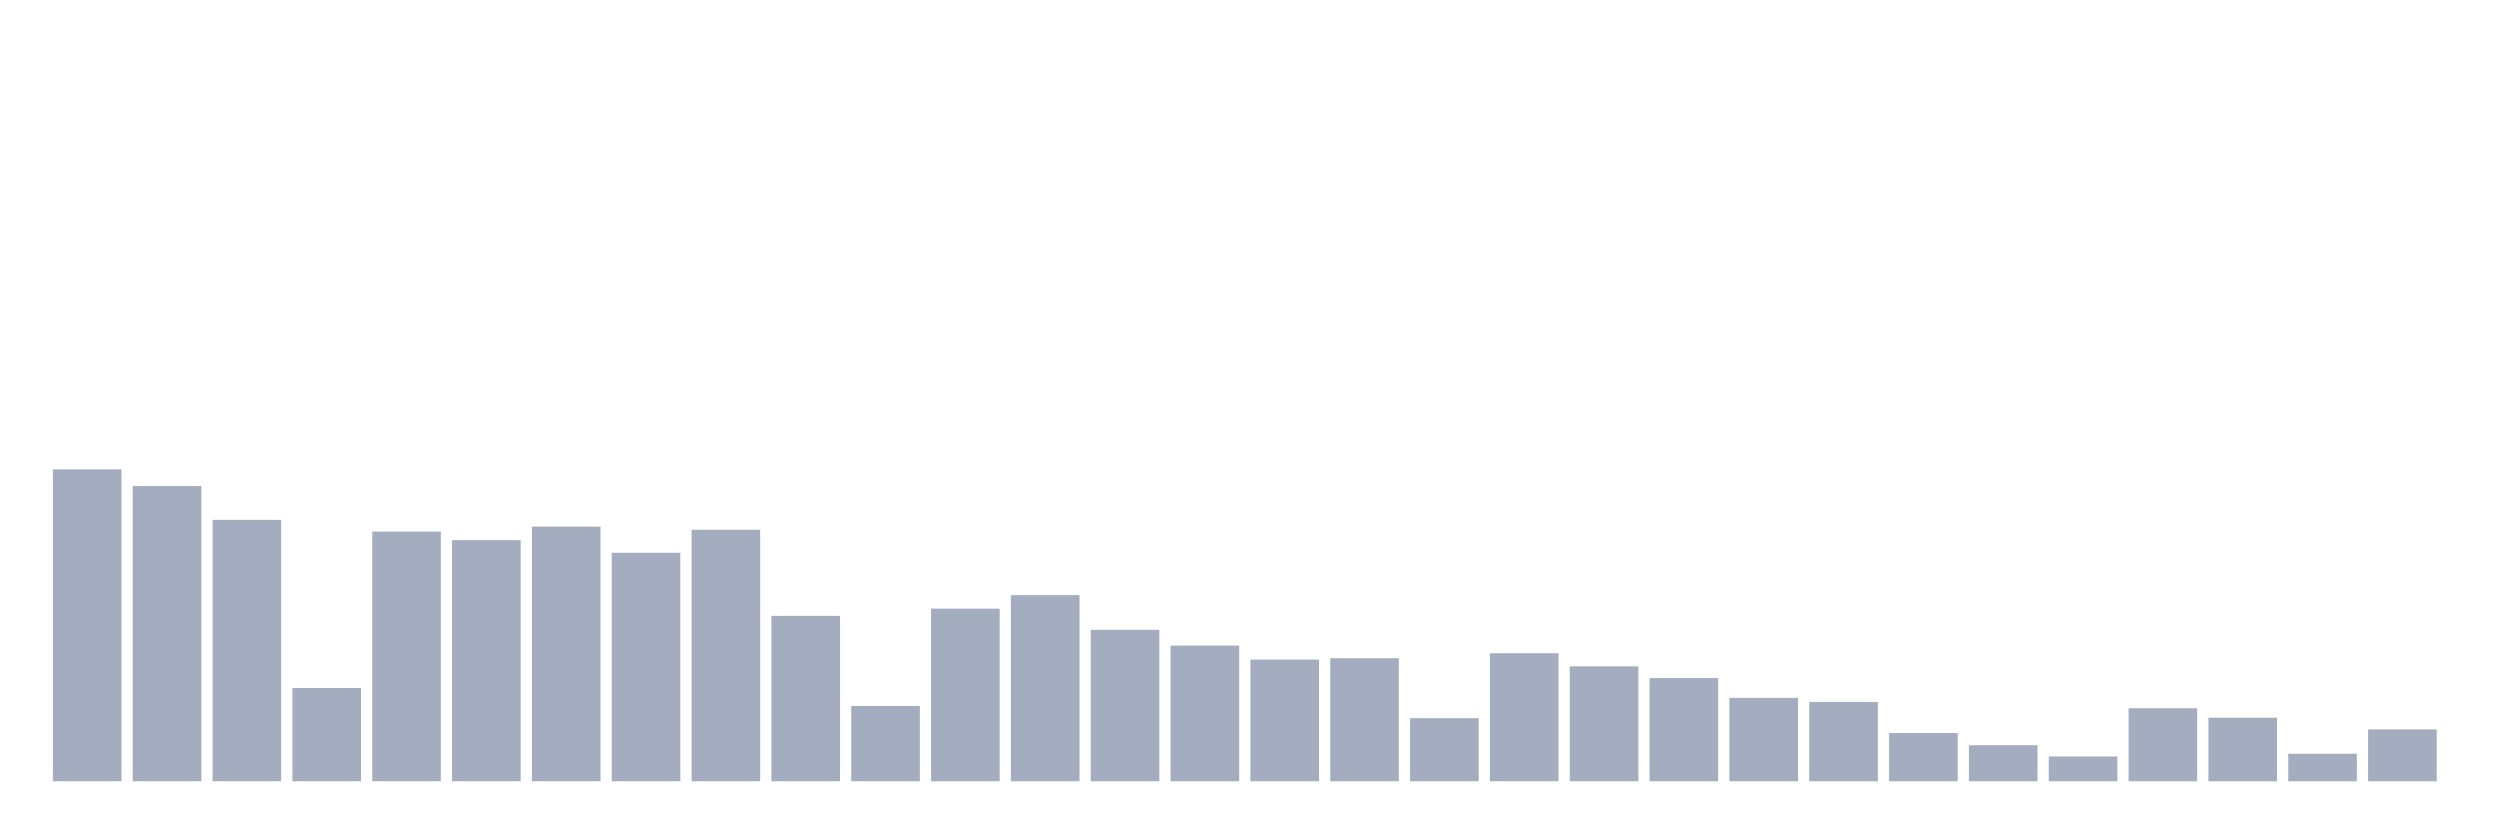 <svg xmlns="http://www.w3.org/2000/svg" viewBox="0 0 480 160"><g transform="translate(10,10)"><rect class="bar" x="0.153" width="13.175" y="80.124" height="59.876" fill="rgb(164,173,192)"></rect><rect class="bar" x="15.482" width="13.175" y="83.325" height="56.675" fill="rgb(164,173,192)"></rect><rect class="bar" x="30.81" width="13.175" y="89.815" height="50.185" fill="rgb(164,173,192)"></rect><rect class="bar" x="46.138" width="13.175" y="122.089" height="17.911" fill="rgb(164,173,192)"></rect><rect class="bar" x="61.466" width="13.175" y="92.064" height="47.936" fill="rgb(164,173,192)"></rect><rect class="bar" x="76.794" width="13.175" y="93.708" height="46.292" fill="rgb(164,173,192)"></rect><rect class="bar" x="92.123" width="13.175" y="91.112" height="48.888" fill="rgb(164,173,192)"></rect><rect class="bar" x="107.451" width="13.175" y="96.131" height="43.869" fill="rgb(164,173,192)"></rect><rect class="bar" x="122.779" width="13.175" y="91.718" height="48.282" fill="rgb(164,173,192)"></rect><rect class="bar" x="138.107" width="13.175" y="108.245" height="31.755" fill="rgb(164,173,192)"></rect><rect class="bar" x="153.436" width="13.175" y="125.55" height="14.45" fill="rgb(164,173,192)"></rect><rect class="bar" x="168.764" width="13.175" y="106.86" height="33.14" fill="rgb(164,173,192)"></rect><rect class="bar" x="184.092" width="13.175" y="104.265" height="35.735" fill="rgb(164,173,192)"></rect><rect class="bar" x="199.42" width="13.175" y="110.927" height="29.073" fill="rgb(164,173,192)"></rect><rect class="bar" x="214.748" width="13.175" y="113.956" height="26.044" fill="rgb(164,173,192)"></rect><rect class="bar" x="230.077" width="13.175" y="116.638" height="23.362" fill="rgb(164,173,192)"></rect><rect class="bar" x="245.405" width="13.175" y="116.378" height="23.622" fill="rgb(164,173,192)"></rect><rect class="bar" x="260.733" width="13.175" y="127.886" height="12.114" fill="rgb(164,173,192)"></rect><rect class="bar" x="276.061" width="13.175" y="115.426" height="24.574" fill="rgb(164,173,192)"></rect><rect class="bar" x="291.39" width="13.175" y="117.936" height="22.064" fill="rgb(164,173,192)"></rect><rect class="bar" x="306.718" width="13.175" y="120.185" height="19.815" fill="rgb(164,173,192)"></rect><rect class="bar" x="322.046" width="13.175" y="123.993" height="16.007" fill="rgb(164,173,192)"></rect><rect class="bar" x="337.374" width="13.175" y="124.771" height="15.229" fill="rgb(164,173,192)"></rect><rect class="bar" x="352.702" width="13.175" y="130.742" height="9.258" fill="rgb(164,173,192)"></rect><rect class="bar" x="368.031" width="13.175" y="133.078" height="6.922" fill="rgb(164,173,192)"></rect><rect class="bar" x="383.359" width="13.175" y="135.241" height="4.759" fill="rgb(164,173,192)"></rect><rect class="bar" x="398.687" width="13.175" y="125.983" height="14.017" fill="rgb(164,173,192)"></rect><rect class="bar" x="414.015" width="13.175" y="127.8" height="12.2" fill="rgb(164,173,192)"></rect><rect class="bar" x="429.344" width="13.175" y="134.722" height="5.278" fill="rgb(164,173,192)"></rect><rect class="bar" x="444.672" width="13.175" y="130.049" height="9.951" fill="rgb(164,173,192)"></rect></g></svg>